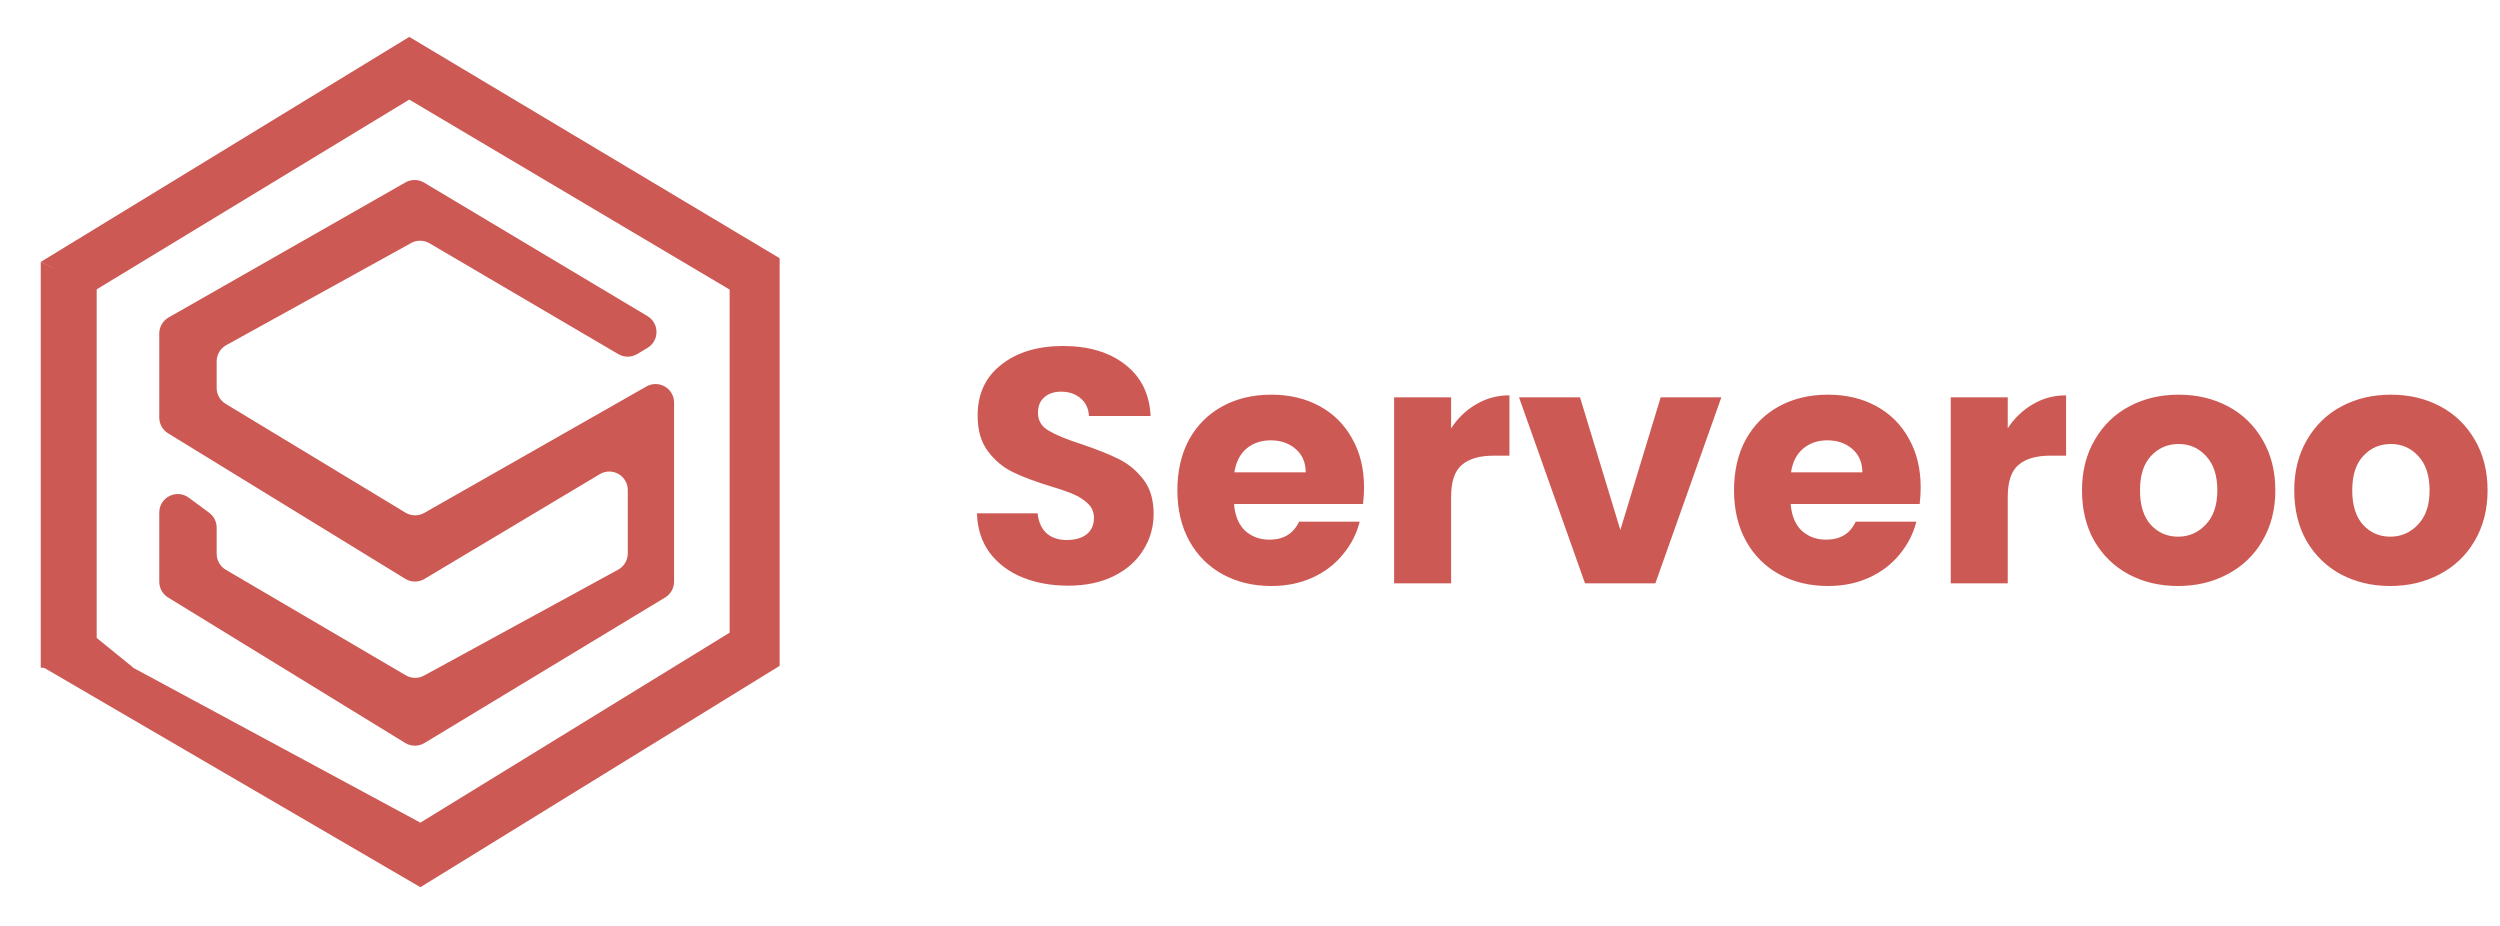 <svg width="270" height="100" viewBox="0 0 270 100" fill="none" xmlns="http://www.w3.org/2000/svg">
<g clip-path="url(#clip0_83_25)">
<path d="M115.376 63.252C113.528 63.252 111.872 62.952 110.408 62.352C108.944 61.752 107.768 60.864 106.88 59.688C106.016 58.512 105.56 57.096 105.512 55.44H112.064C112.16 56.376 112.484 57.096 113.036 57.6C113.588 58.08 114.308 58.32 115.196 58.32C116.108 58.32 116.828 58.116 117.356 57.708C117.884 57.276 118.148 56.688 118.148 55.944C118.148 55.32 117.932 54.804 117.5 54.396C117.092 53.988 116.576 53.652 115.952 53.388C115.352 53.124 114.488 52.824 113.36 52.488C111.728 51.984 110.396 51.48 109.364 50.976C108.332 50.472 107.444 49.728 106.7 48.744C105.956 47.76 105.584 46.476 105.584 44.892C105.584 42.54 106.436 40.704 108.14 39.384C109.844 38.04 112.064 37.368 114.8 37.368C117.584 37.368 119.828 38.04 121.532 39.384C123.236 40.704 124.148 42.552 124.268 44.928H117.608C117.56 44.112 117.26 43.476 116.708 43.02C116.156 42.54 115.448 42.3 114.584 42.3C113.84 42.3 113.24 42.504 112.784 42.912C112.328 43.296 112.1 43.86 112.1 44.604C112.1 45.42 112.484 46.056 113.252 46.512C114.02 46.968 115.22 47.46 116.852 47.988C118.484 48.54 119.804 49.068 120.812 49.572C121.844 50.076 122.732 50.808 123.476 51.768C124.22 52.728 124.592 53.964 124.592 55.476C124.592 56.916 124.22 58.224 123.476 59.4C122.756 60.576 121.7 61.512 120.308 62.208C118.916 62.904 117.272 63.252 115.376 63.252ZM147.316 52.632C147.316 53.208 147.28 53.808 147.208 54.432H133.276C133.372 55.68 133.768 56.64 134.464 57.312C135.184 57.96 136.06 58.284 137.092 58.284C138.628 58.284 139.696 57.636 140.296 56.34H146.848C146.512 57.66 145.9 58.848 145.012 59.904C144.148 60.96 143.056 61.788 141.736 62.388C140.416 62.988 138.94 63.288 137.308 63.288C135.34 63.288 133.588 62.868 132.052 62.028C130.516 61.188 129.316 59.988 128.452 58.428C127.588 56.868 127.156 55.044 127.156 52.956C127.156 50.868 127.576 49.044 128.416 47.484C129.28 45.924 130.48 44.724 132.016 43.884C133.552 43.044 135.316 42.624 137.308 42.624C139.252 42.624 140.98 43.032 142.492 43.848C144.004 44.664 145.18 45.828 146.02 47.34C146.884 48.852 147.316 50.616 147.316 52.632ZM141.016 51.012C141.016 49.956 140.656 49.116 139.936 48.492C139.216 47.868 138.316 47.556 137.236 47.556C136.204 47.556 135.328 47.856 134.608 48.456C133.912 49.056 133.48 49.908 133.312 51.012H141.016ZM156.72 46.26C157.44 45.156 158.34 44.292 159.42 43.668C160.5 43.02 161.7 42.696 163.02 42.696V49.212H161.328C159.792 49.212 158.64 49.548 157.872 50.22C157.104 50.868 156.72 52.02 156.72 53.676V63H150.564V42.912H156.72V46.26ZM174.998 57.24L179.354 42.912H185.906L178.778 63H171.182L164.054 42.912H170.642L174.998 57.24ZM207.434 52.632C207.434 53.208 207.398 53.808 207.326 54.432H193.394C193.49 55.68 193.886 56.64 194.582 57.312C195.302 57.96 196.178 58.284 197.21 58.284C198.746 58.284 199.814 57.636 200.414 56.34H206.966C206.63 57.66 206.018 58.848 205.13 59.904C204.266 60.96 203.174 61.788 201.854 62.388C200.534 62.988 199.058 63.288 197.426 63.288C195.458 63.288 193.706 62.868 192.17 62.028C190.634 61.188 189.434 59.988 188.57 58.428C187.706 56.868 187.274 55.044 187.274 52.956C187.274 50.868 187.694 49.044 188.534 47.484C189.398 45.924 190.598 44.724 192.134 43.884C193.67 43.044 195.434 42.624 197.426 42.624C199.37 42.624 201.098 43.032 202.61 43.848C204.122 44.664 205.298 45.828 206.138 47.34C207.002 48.852 207.434 50.616 207.434 52.632ZM201.134 51.012C201.134 49.956 200.774 49.116 200.054 48.492C199.334 47.868 198.434 47.556 197.354 47.556C196.322 47.556 195.446 47.856 194.726 48.456C194.03 49.056 193.598 49.908 193.43 51.012H201.134ZM216.837 46.26C217.557 45.156 218.457 44.292 219.537 43.668C220.617 43.02 221.817 42.696 223.137 42.696V49.212H221.445C219.909 49.212 218.757 49.548 217.989 50.22C217.221 50.868 216.837 52.02 216.837 53.676V63H210.681V42.912H216.837V46.26ZM235.224 63.288C233.256 63.288 231.48 62.868 229.896 62.028C228.336 61.188 227.1 59.988 226.188 58.428C225.3 56.868 224.856 55.044 224.856 52.956C224.856 50.892 225.312 49.08 226.224 47.52C227.136 45.936 228.384 44.724 229.968 43.884C231.552 43.044 233.328 42.624 235.296 42.624C237.264 42.624 239.04 43.044 240.624 43.884C242.208 44.724 243.456 45.936 244.368 47.52C245.28 49.08 245.736 50.892 245.736 52.956C245.736 55.02 245.268 56.844 244.332 58.428C243.42 59.988 242.16 61.188 240.552 62.028C238.968 62.868 237.192 63.288 235.224 63.288ZM235.224 57.96C236.4 57.96 237.396 57.528 238.212 56.664C239.052 55.8 239.472 54.564 239.472 52.956C239.472 51.348 239.064 50.112 238.248 49.248C237.456 48.384 236.472 47.952 235.296 47.952C234.096 47.952 233.1 48.384 232.308 49.248C231.516 50.088 231.12 51.324 231.12 52.956C231.12 54.564 231.504 55.8 232.272 56.664C233.064 57.528 234.048 57.96 235.224 57.96ZM258.146 63.288C256.178 63.288 254.402 62.868 252.818 62.028C251.258 61.188 250.022 59.988 249.11 58.428C248.222 56.868 247.778 55.044 247.778 52.956C247.778 50.892 248.234 49.08 249.146 47.52C250.058 45.936 251.306 44.724 252.89 43.884C254.474 43.044 256.25 42.624 258.218 42.624C260.186 42.624 261.962 43.044 263.546 43.884C265.13 44.724 266.378 45.936 267.29 47.52C268.202 49.08 268.658 50.892 268.658 52.956C268.658 55.02 268.19 56.844 267.254 58.428C266.342 59.988 265.082 61.188 263.474 62.028C261.89 62.868 260.114 63.288 258.146 63.288ZM258.146 57.96C259.322 57.96 260.318 57.528 261.134 56.664C261.974 55.8 262.394 54.564 262.394 52.956C262.394 51.348 261.986 50.112 261.17 49.248C260.378 48.384 259.394 47.952 258.218 47.952C257.018 47.952 256.022 48.384 255.23 49.248C254.438 50.088 254.042 51.324 254.042 52.956C254.042 54.564 254.426 55.8 255.194 56.664C255.986 57.528 256.97 57.96 258.146 57.96Z" fill="#CD5954"/>
<path d="M46.382 26.274L66.778 38.245C67.408 38.615 68.19 38.612 68.817 38.237L69.927 37.573C71.226 36.797 71.226 34.916 69.927 34.14L45.802 19.723C45.183 19.352 44.412 19.345 43.786 19.702L18.209 34.285C17.585 34.641 17.2 35.304 17.2 36.023V45.096C17.2 45.791 17.561 46.437 18.154 46.8L43.768 62.514C44.402 62.903 45.2 62.908 45.84 62.526L64.774 51.211C66.107 50.414 67.8 51.374 67.8 52.928V59.769C67.8 60.501 67.4 61.174 66.758 61.525L45.793 72.964C45.177 73.3 44.429 73.289 43.824 72.933L24.388 61.536C23.776 61.177 23.4 60.52 23.4 59.81V56.985C23.4 56.35 23.099 55.754 22.589 55.377L20.389 53.751C19.068 52.775 17.2 53.718 17.2 55.359V62.825C17.2 63.52 17.561 64.166 18.154 64.53L43.762 80.24C44.399 80.631 45.202 80.633 45.842 80.246L71.835 64.528C72.434 64.166 72.8 63.517 72.8 62.816V43.479C72.8 41.945 71.144 40.982 69.811 41.741L45.82 55.395C45.19 55.754 44.416 55.744 43.796 55.368L24.365 43.612C23.766 43.249 23.4 42.6 23.4 41.9V39.029C23.4 38.301 23.796 37.63 24.433 37.278L44.403 26.248C45.021 25.907 45.773 25.916 46.382 26.274Z" fill="#CD5954"/>
<path d="M4.4 28.287L44.2 3.984L84.2 27.888V71.912L45.4 95.817L4.4 71.912H14L45.4 88.845L78.8 68.327V31.275L44.2 10.757L10.4 31.275L4.4 28.287Z" fill="#CD5954"/>
<path d="M10.442 31.101L4.4 28.287V72.112H14.4L10.442 68.895V31.101Z" fill="#CD5954"/>
</g>
<defs>
<clipPath id="clip0_83_25">
<rect width="270" height="100" fill="white"/>
</clipPath>
</defs>
</svg>
